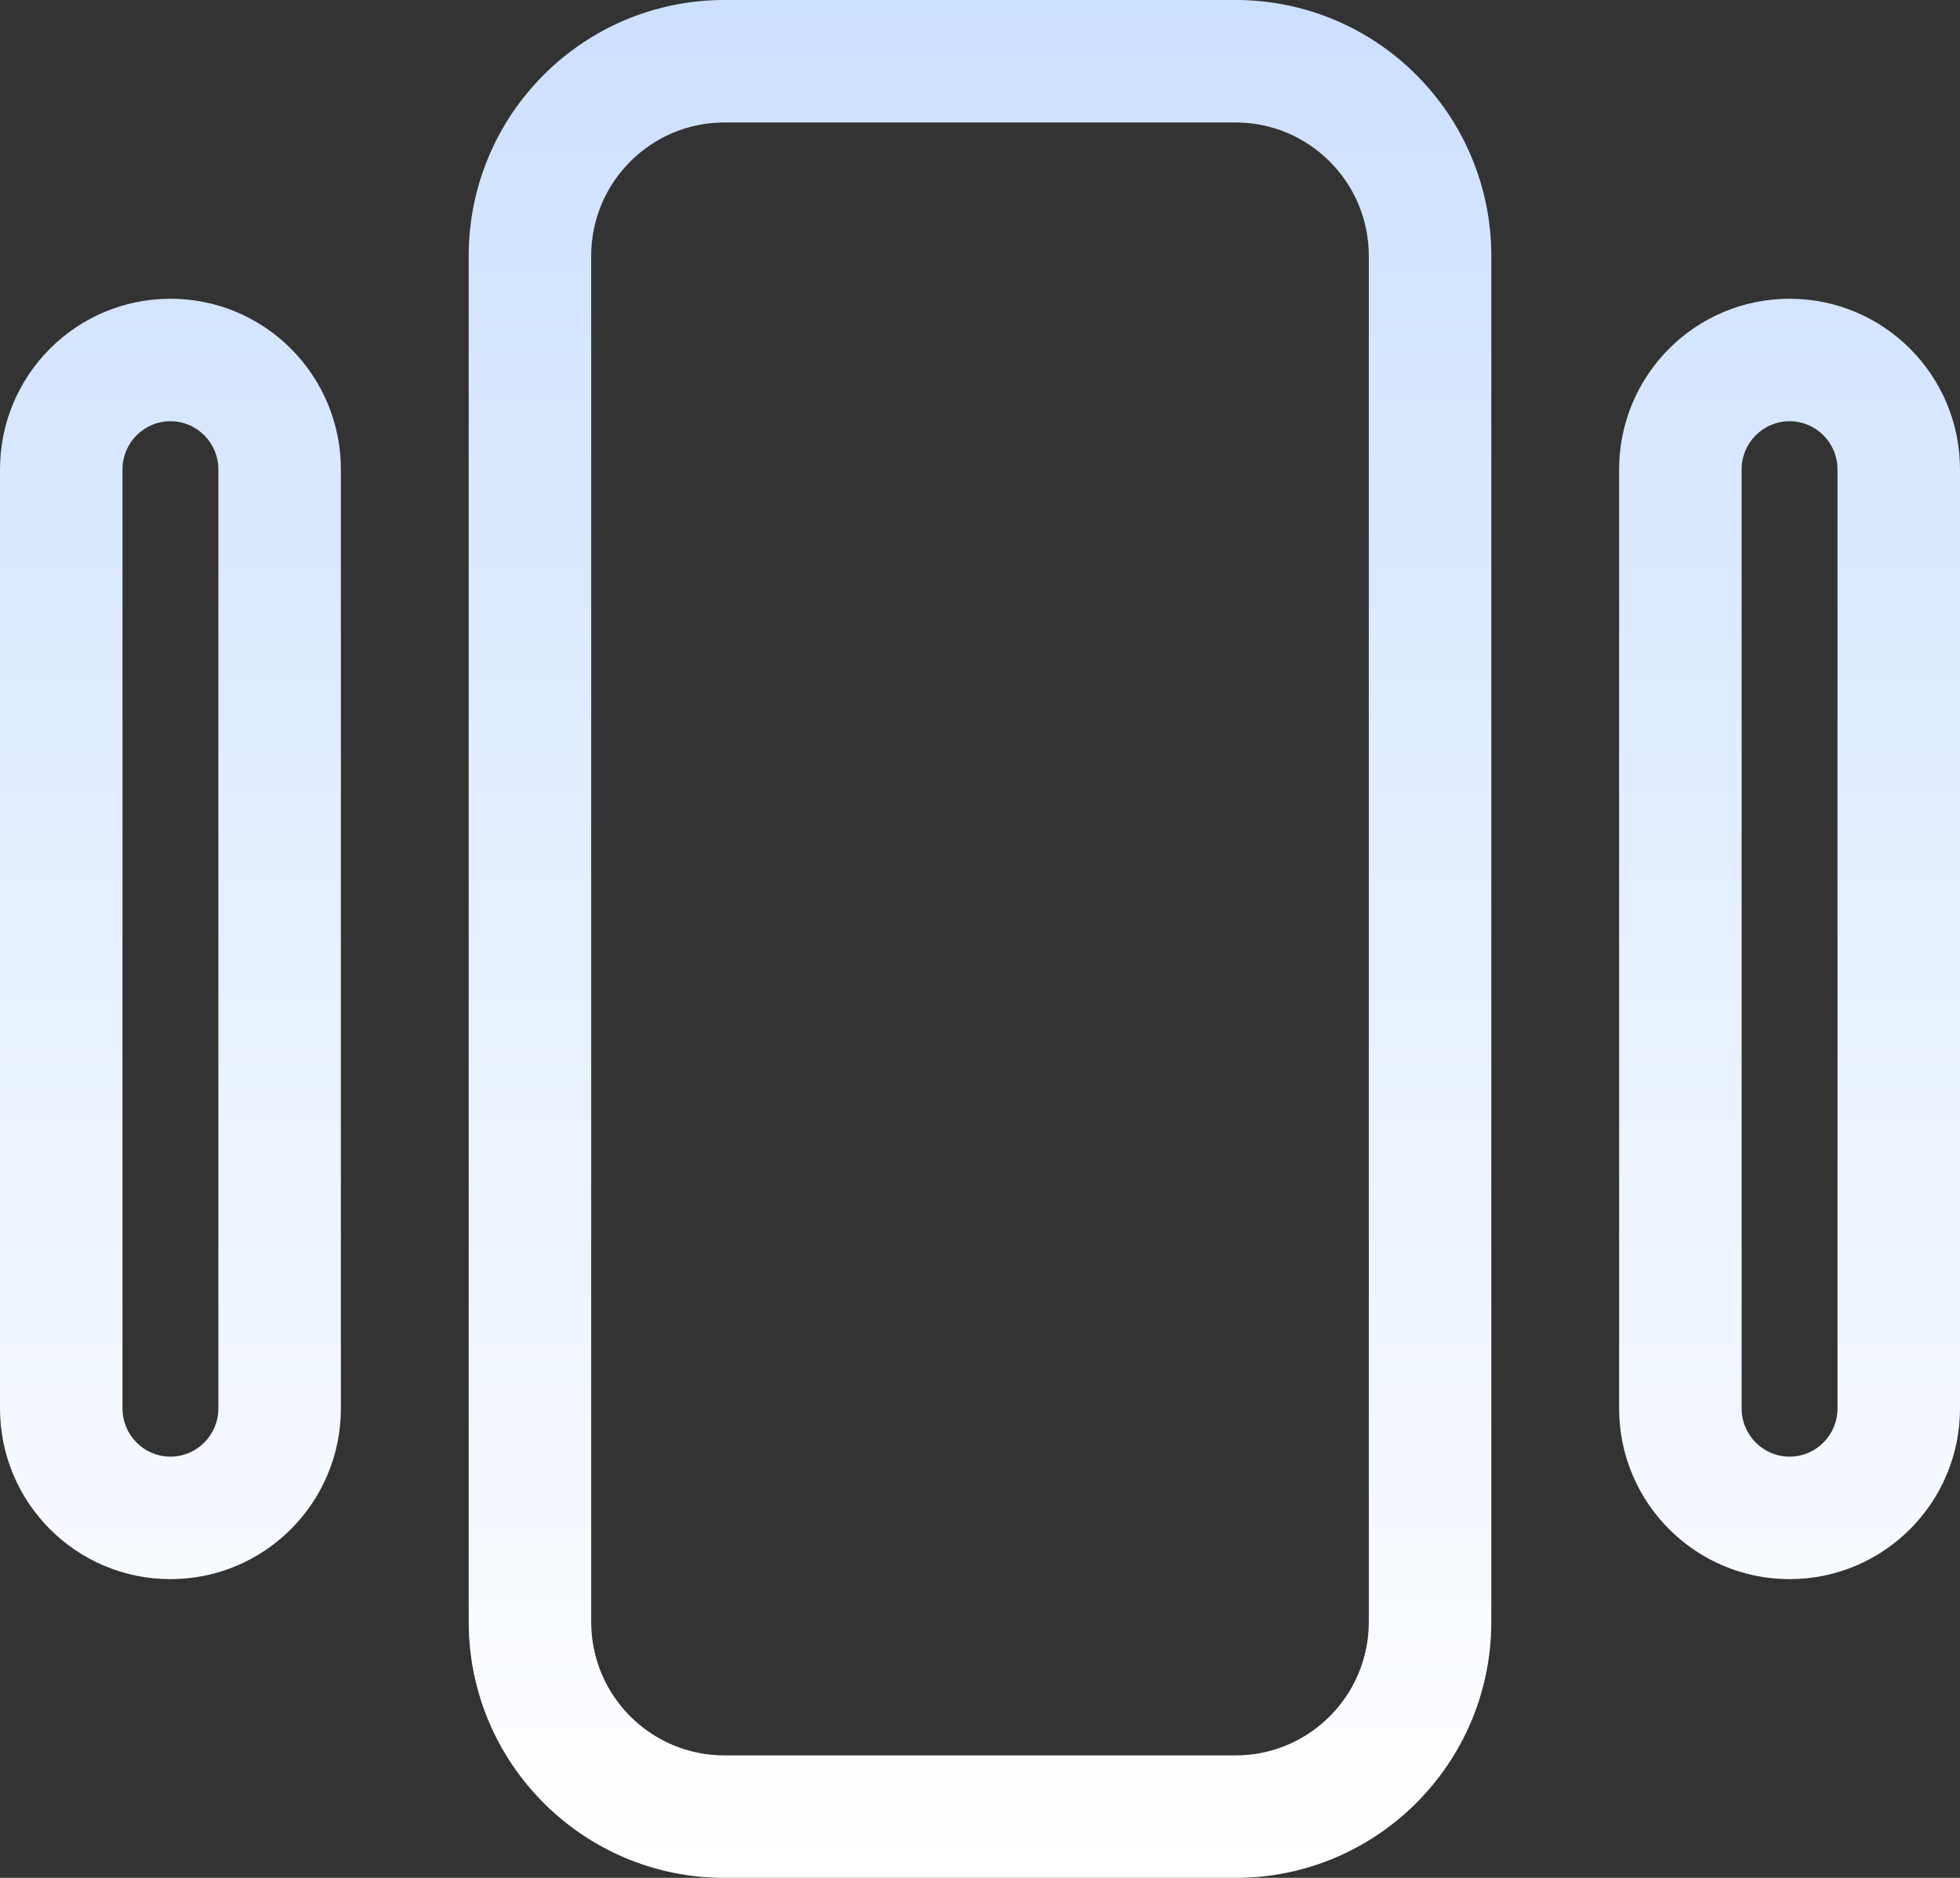 <svg width="24" height="23" viewBox="0 0 24 23" fill="none" xmlns="http://www.w3.org/2000/svg">
<rect x="0" y="0" width="24" height="23" fill="#333333" stroke="none"/>
<path fill-rule="evenodd" clip-rule="evenodd" d="M8.87 1.5C7.972 1.5 7.239 2.23 7.239 3.136V19.864C7.239 20.77 7.972 21.5 8.87 21.5H15.13C16.028 21.5 16.761 20.77 16.761 19.864V3.136C16.761 2.23 16.028 1.5 15.13 1.5H8.87ZM2.087 5.159C1.765 5.159 1.5 5.421 1.5 5.75V17.25C1.5 17.579 1.765 17.841 2.087 17.841C2.408 17.841 2.674 17.579 2.674 17.25V5.75C2.674 5.421 2.408 5.159 2.087 5.159ZM21.913 5.159C21.592 5.159 21.326 5.421 21.326 5.75V17.25C21.326 17.579 21.592 17.841 21.913 17.841C22.235 17.841 22.5 17.579 22.5 17.25V5.75C22.5 5.421 22.235 5.159 21.913 5.159ZM8.87 0C7.141 0 5.739 1.404 5.739 3.136V19.864C5.739 21.596 7.141 23 8.87 23H15.13C16.859 23 18.261 21.596 18.261 19.864V3.136C18.261 1.404 16.859 0 15.13 0H8.87ZM2.087 3.659C0.934 3.659 0 4.595 0 5.75V17.25C0 18.405 0.934 19.341 2.087 19.341C3.24 19.341 4.174 18.405 4.174 17.25V5.75C4.174 4.595 3.24 3.659 2.087 3.659ZM19.826 5.75C19.826 4.595 20.76 3.659 21.913 3.659C23.066 3.659 24 4.595 24 5.75V17.25C24 18.405 23.066 19.341 21.913 19.341C20.761 19.341 19.826 18.405 19.826 17.25V5.75Z" fill="url(#paint0_linear_517_3114)"/>
<defs>
<linearGradient id="paint0_linear_517_3114" x1="12" y1="0" x2="12" y2="23" gradientUnits="userSpaceOnUse">
<stop stop-color="#CCE0FF"/>
<stop offset="1" stop-color="white"/>
</linearGradient>
</defs>
</svg>
